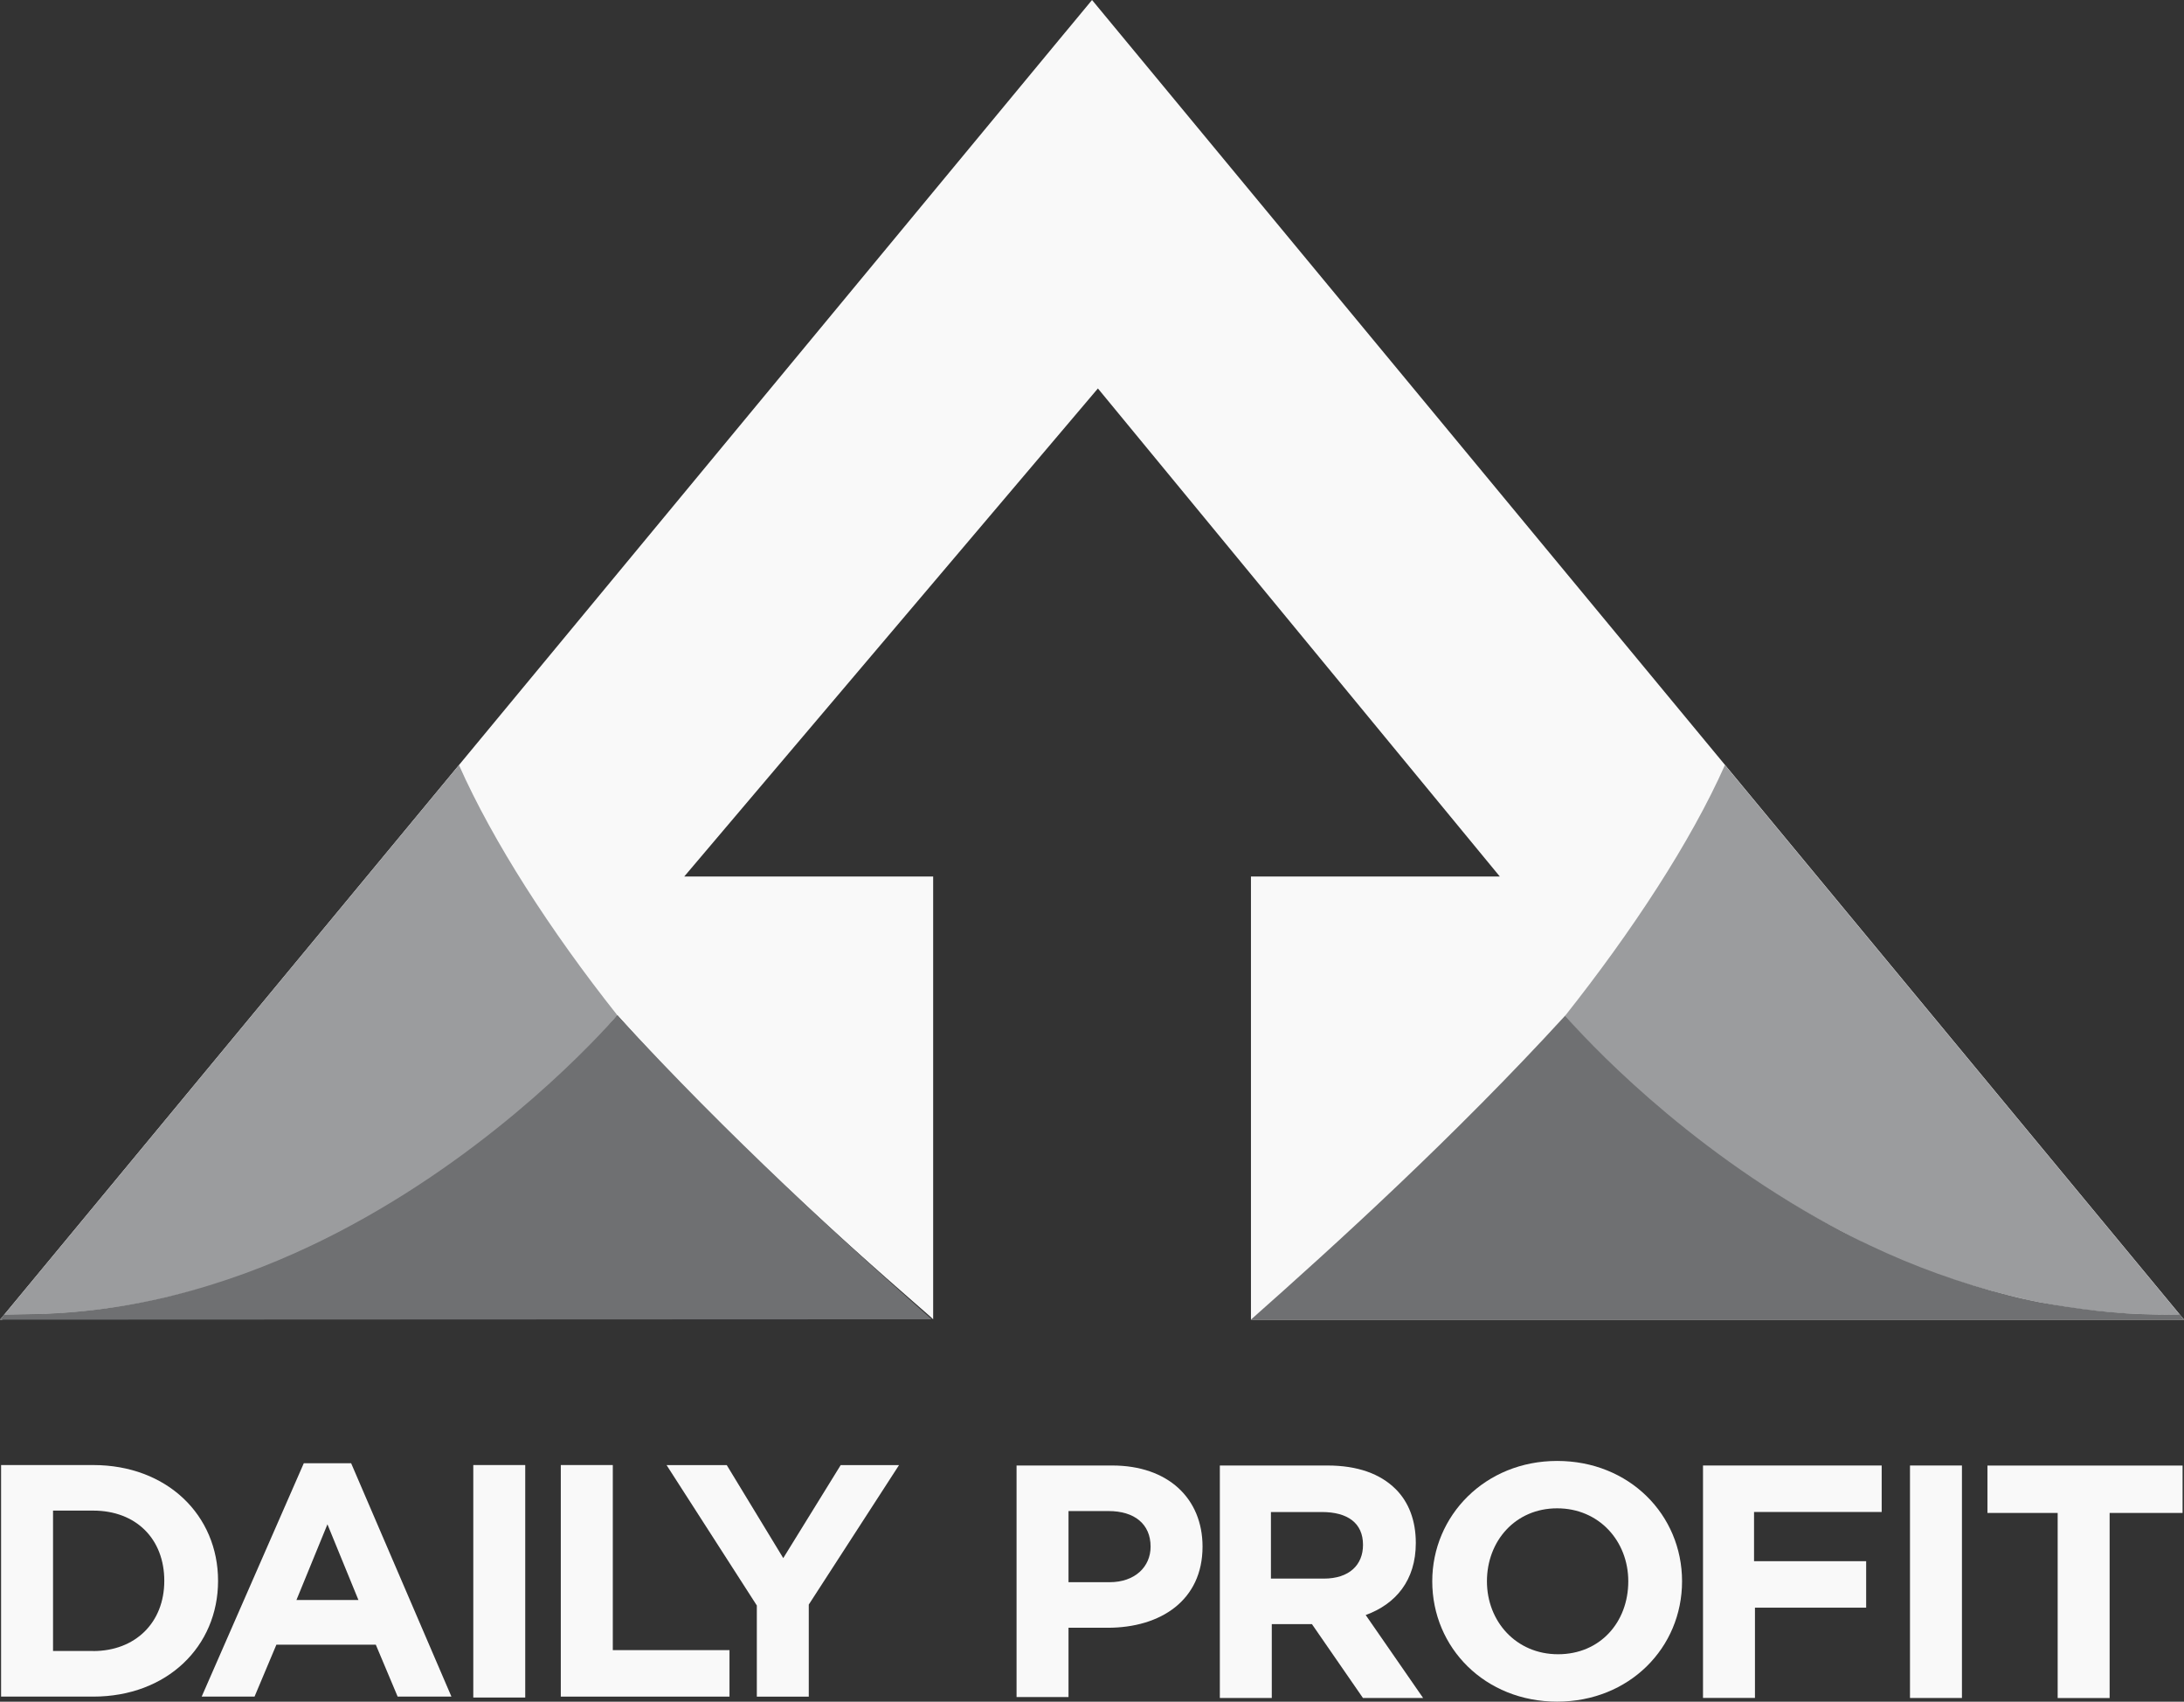 <svg width="1127" height="878" viewBox="0 0 1127 878" fill="none" xmlns="http://www.w3.org/2000/svg">
<rect x="0" y="0" width="1127" height="878" fill="#333333" stroke="none"/>
<g clip-path="url(#clip0_360_143)">
<path d="M645.494 452.256H773.956L566.549 200.426L353.073 452.256H481.536V680.696C481.153 680.342 480.534 679.753 479.709 678.987C479.65 678.958 479.591 678.87 479.503 678.811C464.451 665.526 383.119 596.301 318.579 523.837C316.929 525.84 191.678 676.69 14.169 678.192L2.828 678.369L1.09 680.902H0.03L549.316 17.115L551.85 14.081L563.515 0L1127.03 680.902H645.523V452.226L645.494 452.256Z" fill="#F9F9F9"/>
<path d="M318.52 523.807C309.241 535.266 259.075 591.441 182.457 632.268C179.07 634.065 175.682 635.862 172.324 637.571C168.966 639.25 166.492 640.634 162.427 642.696C139.745 654.126 115.501 662.109 89.638 668.501C87.134 669.119 84.601 669.708 82.097 670.298C80.83 670.592 79.534 670.857 78.238 671.122C76.942 671.388 75.675 671.653 74.379 671.918C55.114 675.747 35.025 678.015 14.228 678.192L2.887 678.369L0.03 680.902L216.304 419.558L235.333 396.552L236.835 394.726C254.48 434.434 284.085 480.328 318.549 523.807H318.52Z" fill="#9B9C9E"/>
<path d="M480.74 680.696L0 680.902L2.091 678.369L13.432 678.192C34.229 678.015 54.319 675.777 73.584 671.918C74.88 671.682 76.147 671.387 77.443 671.122C78.739 670.857 80.005 670.563 81.302 670.298C83.835 669.738 86.368 669.149 88.843 668.501C114.706 662.108 138.979 652.977 161.337 642.313C164.754 640.693 168.171 639.014 171.499 637.306C174.857 635.597 178.157 633.859 181.426 632.092C257.897 590.734 308.976 534.854 318.549 523.807C375.696 586.227 436.996 641.93 480.74 680.666V680.696Z" fill="#6F7072"/>
<path d="M807.655 524.072C816.934 535.531 867.866 591.441 944.484 632.268C947.871 634.065 951.259 635.862 954.617 637.571C957.975 639.25 960.449 640.634 964.514 642.696C987.196 654.126 1011.44 662.109 1037.3 668.501C1039.81 669.119 1042.34 669.708 1044.84 670.298C1046.11 670.592 1047.41 670.857 1048.7 671.122C1050 671.388 1051.27 671.653 1052.56 671.918C1071.83 675.747 1091.92 678.015 1112.71 678.192L1124.05 678.369L1126.97 680.902L910.637 419.558L891.608 396.552L890.106 394.726C872.461 434.434 842.12 480.594 807.655 524.072Z" fill="#9B9C9E"/>
<path d="M645.464 680.932H1127L1124.85 678.31L1112.74 678.192C1091.95 678.015 1072 675.423 1052.59 671.918C1051.3 671.682 1050.03 671.387 1048.73 671.122C1047.44 670.857 1046.17 670.563 1044.87 670.298C1042.34 669.738 1039.81 669.149 1037.33 668.501C1011.47 662.108 987.226 653.212 964.868 642.549C961.451 640.929 958.034 639.25 954.705 637.541C951.347 635.833 948.048 634.095 944.778 632.327C868.308 590.969 817.229 535.089 807.655 524.043C750.508 586.462 689.208 642.166 645.464 680.902V680.932Z" fill="#6F7072"/>
<path d="M0.56 755.9H48.074C86.191 755.9 112.526 781.763 112.526 815.639C112.526 849.515 86.191 875.378 48.074 875.378H0.56V755.9ZM48.074 851.871C69.725 851.871 84.778 837.29 84.778 815.639C84.778 793.988 70.196 779.407 48.074 779.407H27.366V851.842H48.074V851.871Z" fill="#F9F9F9"/>
<path d="M156.741 754.958H181.191L232.947 875.378H205.198L193.916 848.572H142.631L131.349 875.378H104.072L156.771 754.958H156.741ZM184.961 825.537L168.966 786.477L152.971 825.537H184.961Z" fill="#F9F9F9"/>
<path d="M244.229 755.9H271.035V875.85H244.229V755.9Z" fill="#F9F9F9"/>
<path d="M289.416 755.9H316.222V851.4H376.433V875.378H289.387V755.9H289.416Z" fill="#F9F9F9"/>
<path d="M390.542 828.365L343.971 755.93H375.019L404.181 803.915L433.815 755.93H463.92L417.348 827.893V875.408H390.542V828.365Z" fill="#F9F9F9"/>
<path d="M524.572 756.136H573.972C602.663 756.136 620.544 773.074 620.544 797.994C620.544 825.743 598.893 839.853 571.615 839.853H551.378V875.614H524.572V756.136ZM572.558 816.346C585.725 816.346 593.738 808.363 593.738 797.994C593.738 786.241 585.283 779.643 572.087 779.643H551.378V816.346H572.558Z" fill="#F9F9F9"/>
<path d="M629.469 756.136H684.966C700.49 756.136 712.244 760.378 720.256 768.36C726.854 774.959 730.596 784.356 730.596 796.109C730.596 815.404 720.256 827.628 704.732 833.284L734.366 876.085H703.318L676.984 837.968H656.275V876.085H629.469V756.136ZM683.111 814.49C696.278 814.49 703.348 807.421 703.348 797.081C703.348 785.799 695.365 780.143 682.168 780.143H655.833V814.49H683.111Z" fill="#F9F9F9"/>
<path d="M739.079 815.875C739.079 781.999 766.356 753.779 803.531 753.779C840.706 753.779 867.983 781.528 867.983 815.875C867.983 850.222 840.706 877.971 803.531 877.971C766.356 877.971 739.079 850.222 739.079 815.875ZM840.235 815.875C840.235 795.166 825.182 778.229 803.531 778.229C781.88 778.229 767.299 795.166 767.299 815.875C767.299 836.583 782.352 853.521 804.003 853.521C825.654 853.521 840.235 837.055 840.235 815.875Z" fill="#F9F9F9"/>
<path d="M878.794 756.136H970.995V780.114H905.129V805.506H962.983V829.484H905.6V876.056H878.794V756.106V756.136Z" fill="#F9F9F9"/>
<path d="M985.606 756.136H1012.41V876.085H985.606V756.136Z" fill="#F9F9F9"/>
<path d="M1062.28 780.615H1025.58V756.165H1126.26V780.615H1088.62V876.115H1061.81V780.615H1062.28Z" fill="#F9F9F9"/>
</g>
<defs>
<clipPath id="clip0_360_143">
<rect width="1127" height="878" fill="white"/>
</clipPath>
</defs>
</svg>
